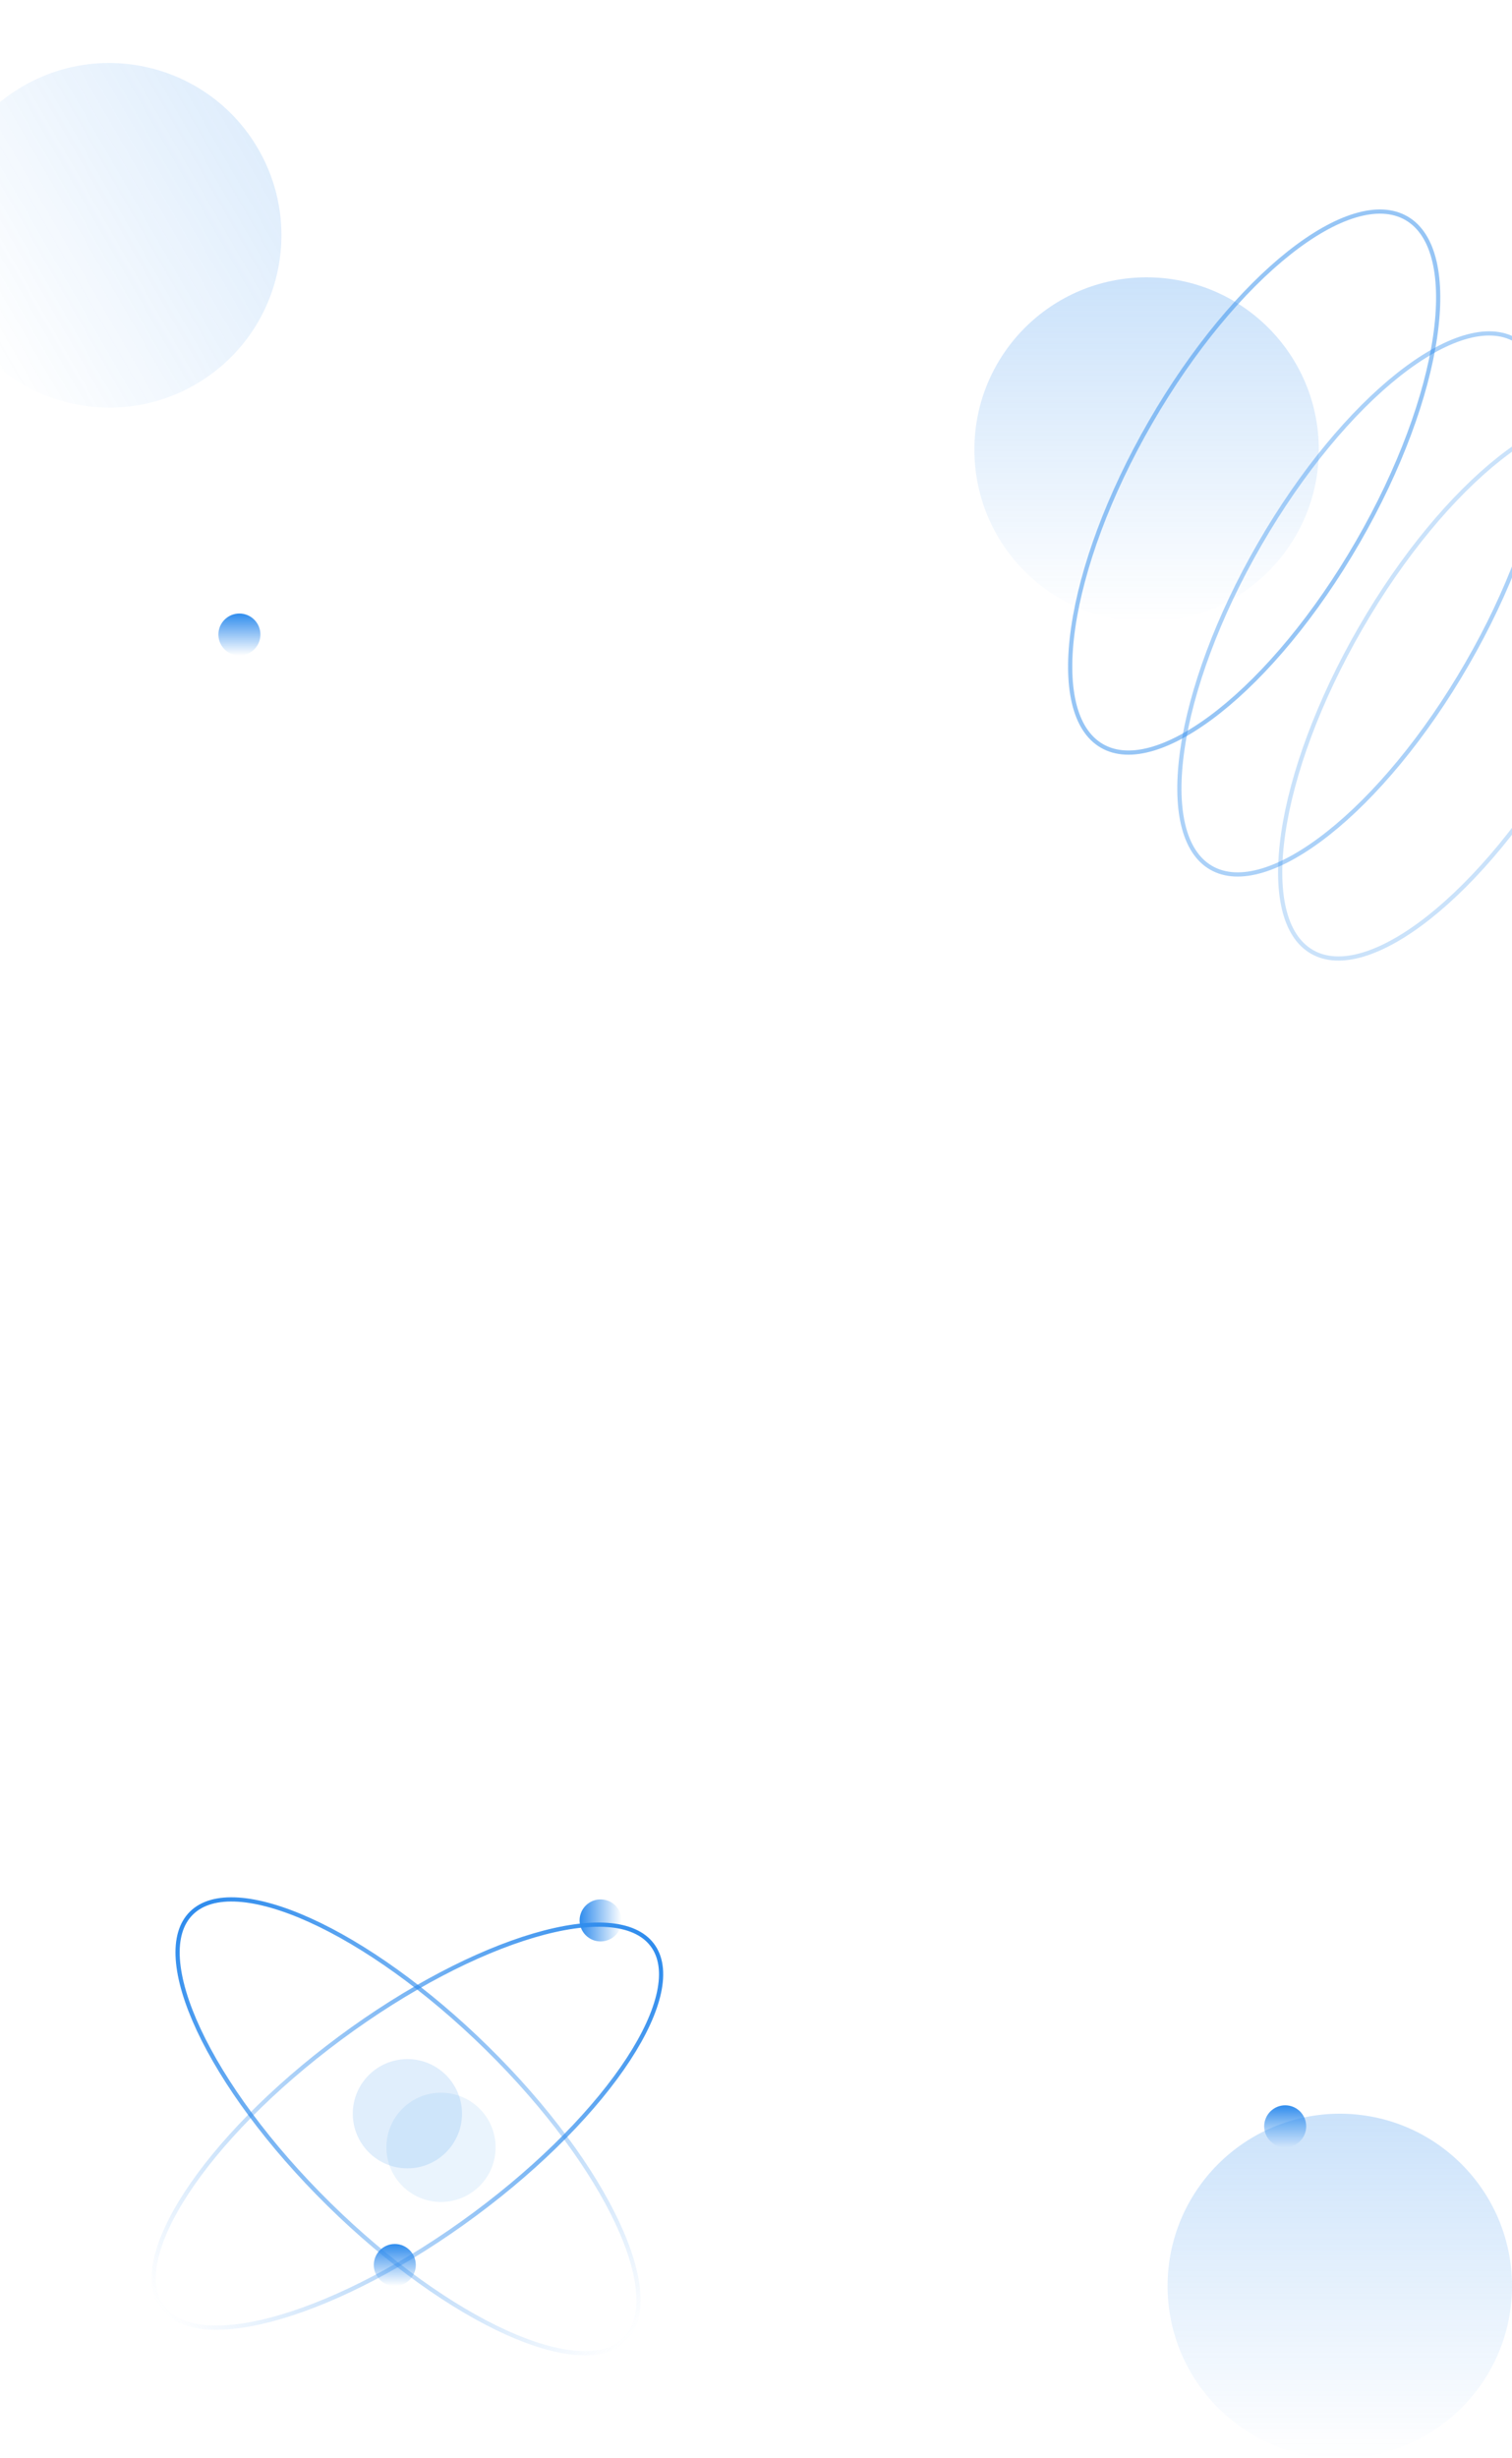 <svg width="360" height="585" viewBox="0 0 360 585" fill="none" xmlns="http://www.w3.org/2000/svg">
<path opacity="0.5" d="M323.296 128.97C313.241 146.387 301.343 160.515 290.254 169.284C284.708 173.669 279.386 176.697 274.614 178.137C269.844 179.577 265.674 179.417 262.365 177.507C259.056 175.596 256.832 172.064 255.694 167.213C254.556 162.361 254.516 156.238 255.541 149.242C257.59 135.255 263.877 117.887 273.933 100.47C283.989 83.053 295.886 68.924 306.975 60.156C312.521 55.771 317.844 52.743 322.615 51.303C327.385 49.863 331.556 50.023 334.865 51.933C338.174 53.843 340.397 57.376 341.535 62.226C342.674 67.078 342.713 73.202 341.688 80.197C339.639 94.185 333.352 111.553 323.296 128.97Z" stroke="#2F8CED"/>
<path opacity="0.4" d="M349.296 157.97C339.241 175.387 327.343 189.515 316.254 198.284C310.708 202.669 305.386 205.697 300.614 207.137C295.844 208.577 291.674 208.417 288.365 206.507C285.056 204.596 282.832 201.064 281.694 196.213C280.556 191.361 280.516 185.238 281.541 178.242C283.59 164.255 289.877 146.887 299.933 129.47C309.989 112.053 321.886 97.924 332.975 89.156C338.521 84.771 343.844 81.743 348.615 80.303C353.385 78.863 357.556 79.022 360.865 80.933C364.174 82.844 366.397 86.376 367.535 91.226C368.674 96.078 368.713 102.202 367.688 109.197C365.639 123.185 359.352 140.553 349.296 157.97Z" stroke="#2F8CED"/>
<path opacity="0.25" d="M373.296 177.97C363.241 195.387 351.343 209.515 340.254 218.284C334.708 222.669 329.386 225.697 324.614 227.137C319.844 228.577 315.674 228.417 312.365 226.507C309.056 224.596 306.832 221.064 305.694 216.213C304.556 211.361 304.516 205.238 305.541 198.242C307.59 184.255 313.877 166.887 323.933 149.47C333.989 132.053 345.886 117.924 356.975 109.156C362.521 104.771 367.844 101.743 372.615 100.303C377.385 98.863 381.556 99.022 384.865 100.933C388.174 102.844 390.397 106.376 391.535 111.226C392.674 116.078 392.713 122.202 391.688 129.197C389.639 143.185 383.352 160.553 373.296 177.97Z" stroke="#2F8CED"/>
<path d="M113.036 526.912C96.872 538.891 80.431 547.339 66.929 551.322C60.176 553.314 54.185 554.181 49.345 553.833C44.503 553.484 40.877 551.927 38.742 549.136C36.606 546.345 36.086 542.486 37.083 537.81C38.079 533.136 40.58 527.709 44.391 521.872C52.01 510.202 64.8 496.984 80.964 485.004C97.127 473.025 113.569 464.577 127.071 460.594C133.824 458.602 139.815 457.735 144.655 458.083C149.497 458.432 153.122 459.989 155.258 462.78C157.394 465.571 157.914 469.43 156.917 474.106C155.921 478.78 153.419 484.207 149.609 490.044C141.99 501.714 129.2 514.932 113.036 526.912Z" stroke="url(#paint0_linear_296_2238)"/>
<path d="M116.006 487.451C130.314 501.531 141.106 516.375 146.997 528.976C149.943 535.279 151.651 540.996 151.975 545.761C152.3 550.527 151.238 554.278 148.727 556.749C146.215 559.221 142.404 560.265 137.56 559.946C132.718 559.627 126.909 557.946 120.504 555.047C107.699 549.25 92.615 538.63 78.307 524.549C63.999 510.469 53.206 495.625 47.316 483.024C44.37 476.721 42.662 471.004 42.337 466.239C42.013 461.473 43.075 457.722 45.586 455.251C48.097 452.779 51.909 451.735 56.752 452.054C61.595 452.373 67.404 454.054 73.808 456.953C86.614 462.75 101.698 473.37 116.006 487.451Z" stroke="url(#paint1_linear_296_2238)"/>
<circle cx="94" cy="539" r="5" fill="url(#paint2_linear_296_2238)"/>
<circle opacity="0.15" cx="97" cy="503" r="13" fill="#2F8CED"/>
<circle opacity="0.1" cx="105" cy="511" r="13" fill="#2F8CED"/>
<circle opacity="0.25" cx="273" cy="107" r="41" fill="url(#paint3_linear_296_2238)"/>
<circle opacity="0.25" cx="319" cy="544" r="41" fill="url(#paint4_linear_296_2238)"/>
<circle opacity="0.15" cx="26" cy="56" r="41" transform="rotate(60 26 56)" fill="url(#paint5_linear_296_2238)"/>
<circle cx="143" cy="457" r="5" transform="rotate(-90 143 457)" fill="url(#paint6_linear_296_2238)"/>
<circle cx="57" cy="151" r="5" fill="url(#paint7_linear_296_2238)"/>
<circle cx="306" cy="506" r="5" fill="url(#paint8_linear_296_2238)"/>
<defs>
<linearGradient id="paint0_linear_296_2238" x1="155.66" y1="462.482" x2="39.709" y2="551.222" gradientUnits="userSpaceOnUse">
<stop stop-color="#2F8CED"/>
<stop offset="1" stop-color="#2F8CED" stop-opacity="0"/>
</linearGradient>
<linearGradient id="paint1_linear_296_2238" x1="45.23" y1="454.9" x2="147.417" y2="558.74" gradientUnits="userSpaceOnUse">
<stop stop-color="#2F8CED"/>
<stop offset="1" stop-color="#2F8CED" stop-opacity="0"/>
</linearGradient>
<linearGradient id="paint2_linear_296_2238" x1="94" y1="534" x2="94" y2="544" gradientUnits="userSpaceOnUse">
<stop stop-color="#2F8CED"/>
<stop offset="1" stop-color="#2F8CED" stop-opacity="0"/>
</linearGradient>
<linearGradient id="paint3_linear_296_2238" x1="273" y1="66" x2="273" y2="148" gradientUnits="userSpaceOnUse">
<stop stop-color="#2F8CED"/>
<stop offset="1" stop-color="#2F8CED" stop-opacity="0"/>
</linearGradient>
<linearGradient id="paint4_linear_296_2238" x1="319" y1="503" x2="319" y2="585" gradientUnits="userSpaceOnUse">
<stop stop-color="#2F8CED"/>
<stop offset="1" stop-color="#2F8CED" stop-opacity="0"/>
</linearGradient>
<linearGradient id="paint5_linear_296_2238" x1="26" y1="15" x2="26" y2="97" gradientUnits="userSpaceOnUse">
<stop stop-color="#2F8CED"/>
<stop offset="1" stop-color="#2F8CED" stop-opacity="0"/>
</linearGradient>
<linearGradient id="paint6_linear_296_2238" x1="143" y1="452" x2="143" y2="462" gradientUnits="userSpaceOnUse">
<stop stop-color="#2F8CED"/>
<stop offset="1" stop-color="#2F8CED" stop-opacity="0"/>
</linearGradient>
<linearGradient id="paint7_linear_296_2238" x1="57" y1="146" x2="57" y2="156" gradientUnits="userSpaceOnUse">
<stop stop-color="#2F8CED"/>
<stop offset="1" stop-color="#2F8CED" stop-opacity="0"/>
</linearGradient>
<linearGradient id="paint8_linear_296_2238" x1="306" y1="501" x2="306" y2="511" gradientUnits="userSpaceOnUse">
<stop stop-color="#2F8CED"/>
<stop offset="1" stop-color="#2F8CED" stop-opacity="0"/>
</linearGradient>
</defs>
</svg>
